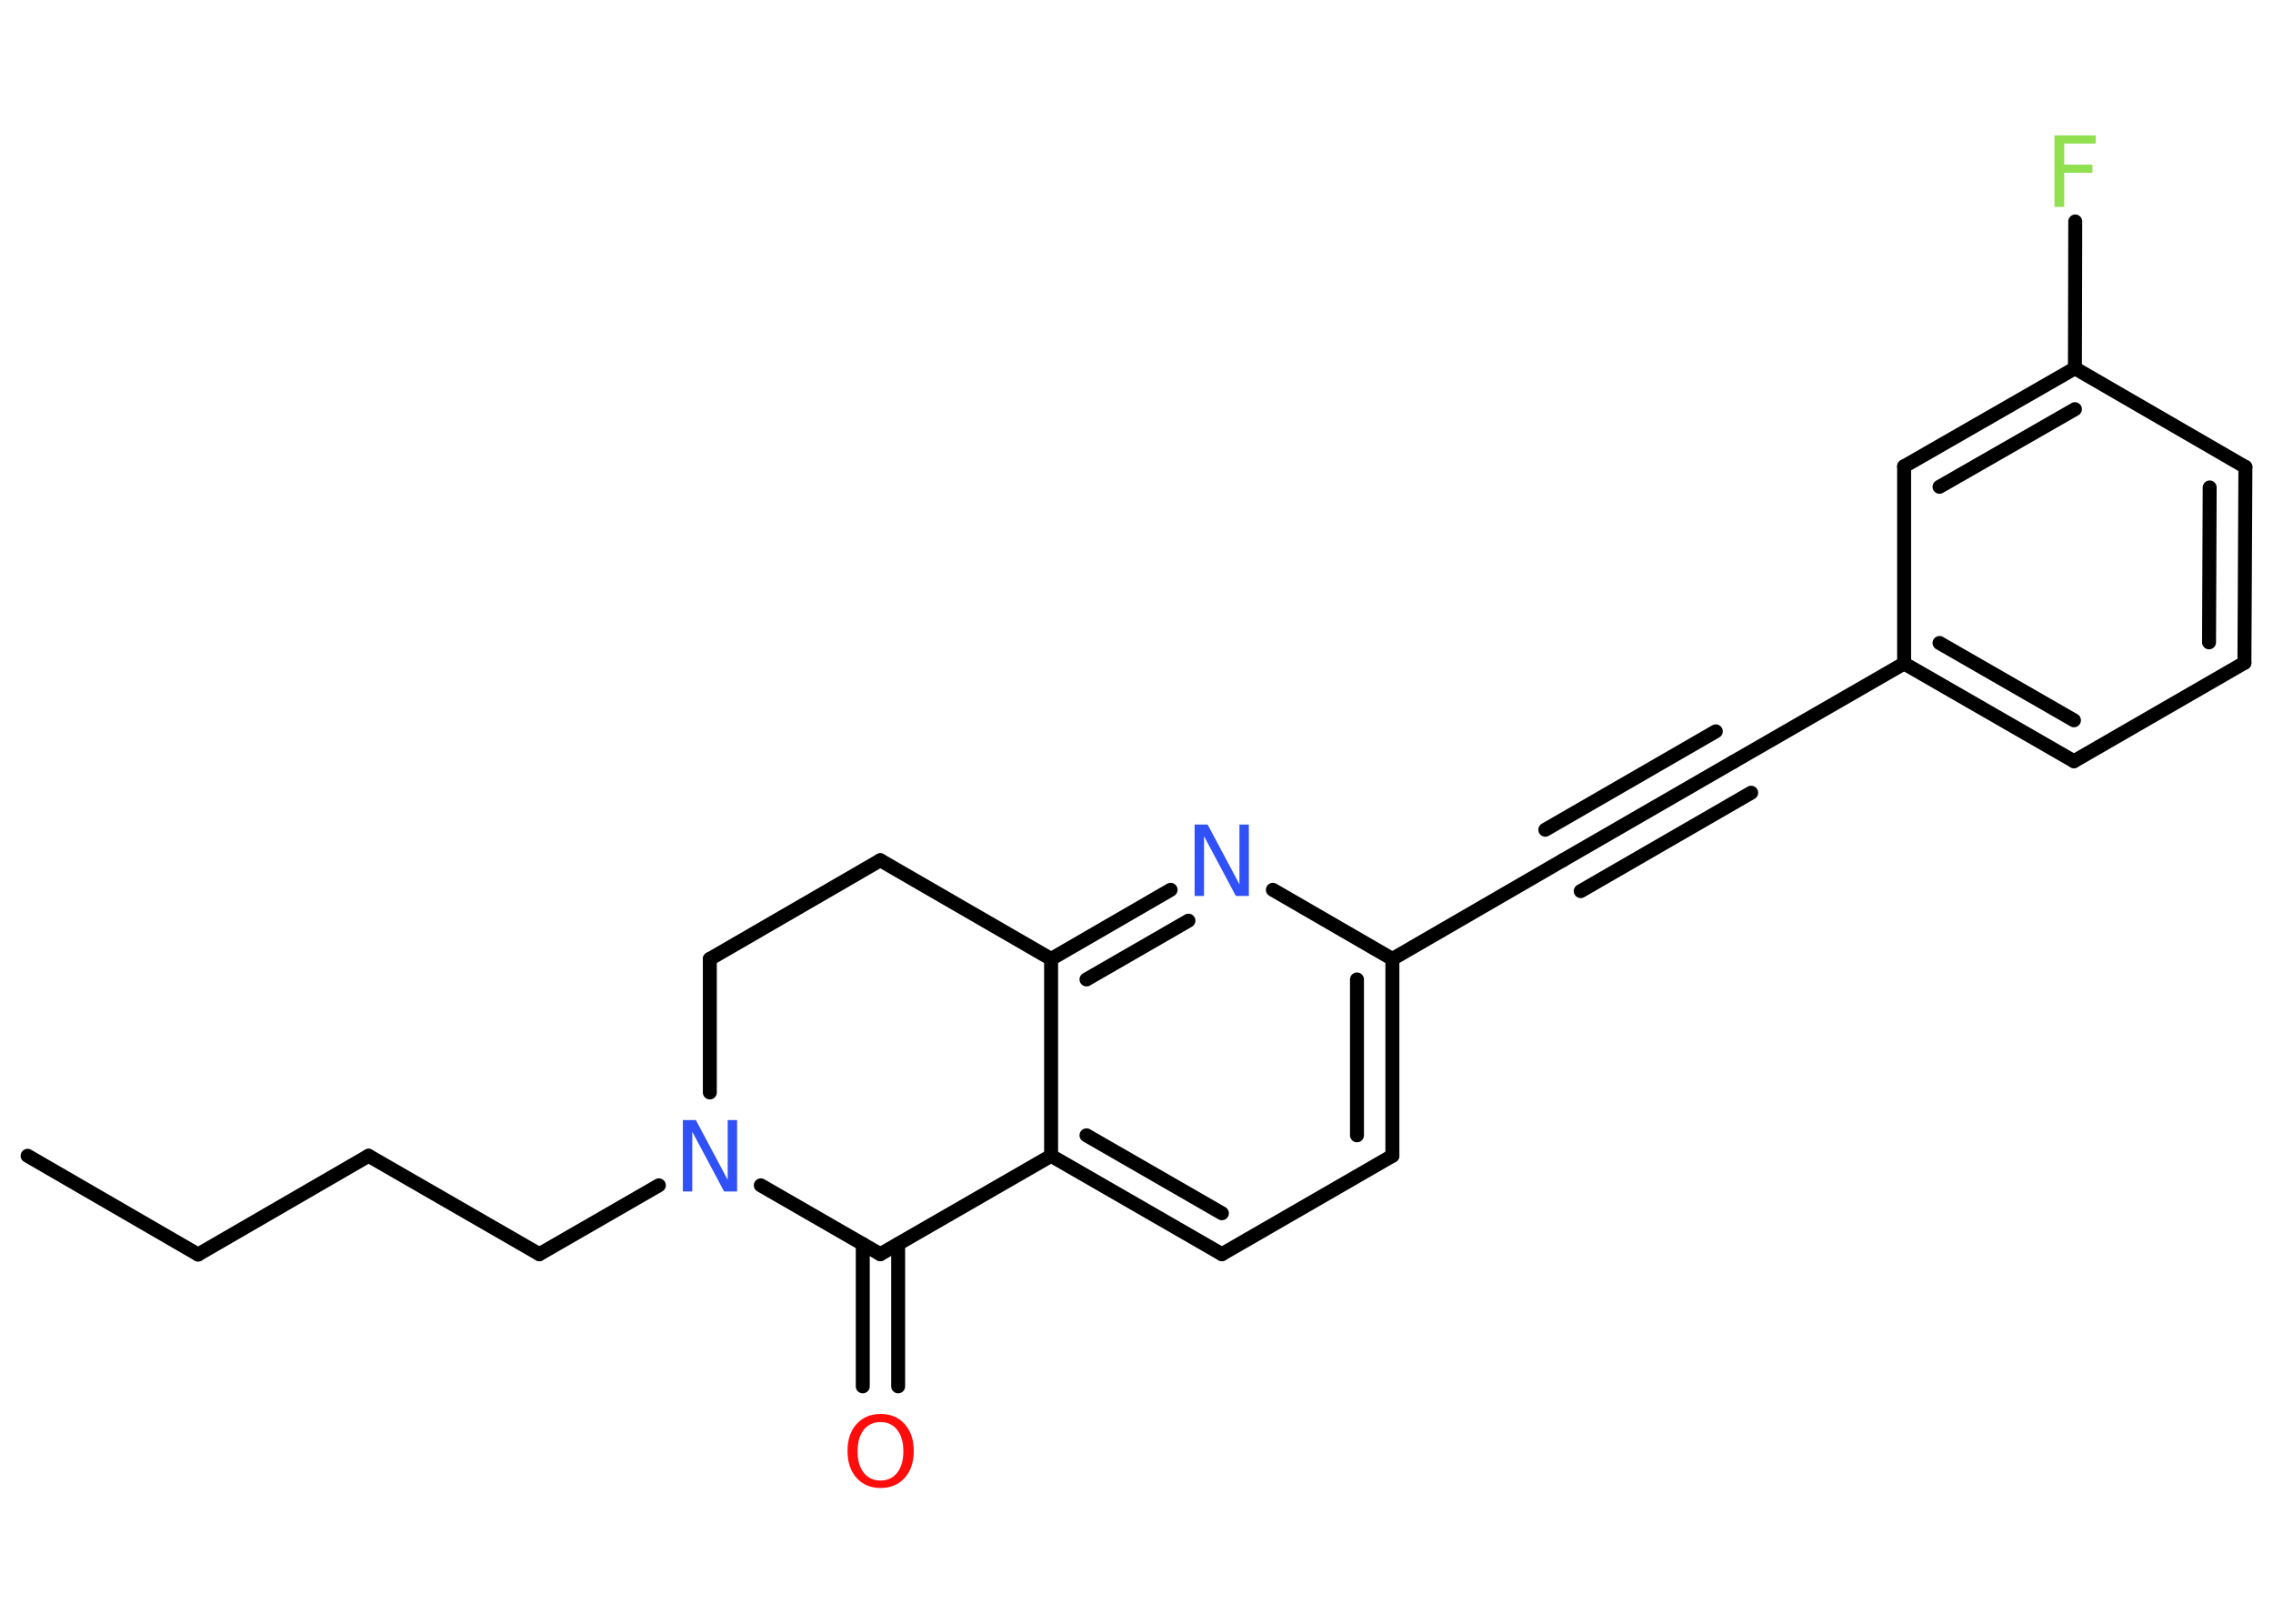 <?xml version='1.0' encoding='UTF-8'?>
<!DOCTYPE svg PUBLIC "-//W3C//DTD SVG 1.1//EN" "http://www.w3.org/Graphics/SVG/1.1/DTD/svg11.dtd">
<svg version='1.2' xmlns='http://www.w3.org/2000/svg' xmlns:xlink='http://www.w3.org/1999/xlink' width='70.0mm' height='50.0mm' viewBox='0 0 70.0 50.0'>
  <desc>Generated by the Chemistry Development Kit (http://github.com/cdk)</desc>
  <g stroke-linecap='round' stroke-linejoin='round' stroke='#000000' stroke-width='.43' fill='#3050F8'>
    <rect x='.0' y='.0' width='70.0' height='50.0' fill='#FFFFFF' stroke='none'/>
    <g id='mol1' class='mol'>
      <line id='mol1bnd1' class='bond' x1='.85' y1='35.59' x2='6.1' y2='38.63'/>
      <line id='mol1bnd2' class='bond' x1='6.1' y1='38.63' x2='11.35' y2='35.59'/>
      <line id='mol1bnd3' class='bond' x1='11.35' y1='35.59' x2='16.61' y2='38.62'/>
      <line id='mol1bnd4' class='bond' x1='16.61' y1='38.62' x2='20.29' y2='36.5'/>
      <line id='mol1bnd5' class='bond' x1='21.86' y1='33.64' x2='21.86' y2='29.53'/>
      <line id='mol1bnd6' class='bond' x1='21.86' y1='29.53' x2='27.11' y2='26.49'/>
      <line id='mol1bnd7' class='bond' x1='27.11' y1='26.49' x2='32.37' y2='29.53'/>
      <g id='mol1bnd8' class='bond'>
        <line x1='36.05' y1='27.4' x2='32.37' y2='29.53'/>
        <line x1='36.6' y1='28.35' x2='33.46' y2='30.16'/>
      </g>
      <line id='mol1bnd9' class='bond' x1='39.2' y1='27.4' x2='42.88' y2='29.53'/>
      <line id='mol1bnd10' class='bond' x1='42.88' y1='29.53' x2='48.13' y2='26.49'/>
      <g id='mol1bnd11' class='bond'>
        <line x1='48.13' y1='26.49' x2='53.38' y2='23.46'/>
        <line x1='47.59' y1='25.55' x2='52.84' y2='22.52'/>
        <line x1='48.68' y1='27.44' x2='53.93' y2='24.41'/>
      </g>
      <line id='mol1bnd12' class='bond' x1='53.38' y1='23.46' x2='58.64' y2='20.43'/>
      <g id='mol1bnd13' class='bond'>
        <line x1='58.64' y1='20.43' x2='63.87' y2='23.44'/>
        <line x1='59.73' y1='19.8' x2='63.87' y2='22.18'/>
      </g>
      <line id='mol1bnd14' class='bond' x1='63.87' y1='23.44' x2='69.12' y2='20.41'/>
      <g id='mol1bnd15' class='bond'>
        <line x1='69.12' y1='20.41' x2='69.15' y2='14.38'/>
        <line x1='68.03' y1='19.78' x2='68.05' y2='15.01'/>
      </g>
      <line id='mol1bnd16' class='bond' x1='69.15' y1='14.38' x2='63.9' y2='11.34'/>
      <line id='mol1bnd17' class='bond' x1='63.9' y1='11.34' x2='63.91' y2='6.82'/>
      <g id='mol1bnd18' class='bond'>
        <line x1='63.9' y1='11.34' x2='58.64' y2='14.36'/>
        <line x1='63.9' y1='12.6' x2='59.73' y2='14.99'/>
      </g>
      <line id='mol1bnd19' class='bond' x1='58.64' y1='20.43' x2='58.64' y2='14.36'/>
      <g id='mol1bnd20' class='bond'>
        <line x1='42.88' y1='35.59' x2='42.88' y2='29.53'/>
        <line x1='41.79' y1='34.96' x2='41.79' y2='30.16'/>
      </g>
      <line id='mol1bnd21' class='bond' x1='42.88' y1='35.59' x2='37.63' y2='38.62'/>
      <g id='mol1bnd22' class='bond'>
        <line x1='32.37' y1='35.59' x2='37.63' y2='38.62'/>
        <line x1='33.46' y1='34.96' x2='37.63' y2='37.36'/>
      </g>
      <line id='mol1bnd23' class='bond' x1='32.37' y1='29.53' x2='32.37' y2='35.59'/>
      <line id='mol1bnd24' class='bond' x1='32.37' y1='35.59' x2='27.11' y2='38.62'/>
      <line id='mol1bnd25' class='bond' x1='23.43' y1='36.5' x2='27.11' y2='38.62'/>
      <g id='mol1bnd26' class='bond'>
        <line x1='27.66' y1='38.31' x2='27.66' y2='42.69'/>
        <line x1='26.57' y1='38.31' x2='26.57' y2='42.69'/>
      </g>
      <path id='mol1atm5' class='atom' d='M21.03 34.49h.4l.98 1.84v-1.84h.29v2.2h-.4l-.98 -1.84v1.84h-.29v-2.2z' stroke='none'/>
      <path id='mol1atm9' class='atom' d='M36.79 25.39h.4l.98 1.84v-1.84h.29v2.2h-.4l-.98 -1.84v1.84h-.29v-2.2z' stroke='none'/>
      <path id='mol1atm18' class='atom' d='M63.28 4.17h1.26v.25h-.97v.65h.87v.25h-.87v1.05h-.3v-2.2z' stroke='none' fill='#90E050'/>
      <path id='mol1atm24' class='atom' d='M27.12 43.79q-.33 .0 -.52 .24q-.19 .24 -.19 .66q.0 .42 .19 .66q.19 .24 .52 .24q.32 .0 .51 -.24q.19 -.24 .19 -.66q.0 -.42 -.19 -.66q-.19 -.24 -.51 -.24zM27.12 43.54q.46 .0 .74 .31q.28 .31 .28 .83q.0 .52 -.28 .83q-.28 .31 -.74 .31q-.46 .0 -.74 -.31q-.28 -.31 -.28 -.83q.0 -.52 .28 -.83q.28 -.31 .74 -.31z' stroke='none' fill='#FF0D0D'/>
    </g>
  </g>
</svg>
